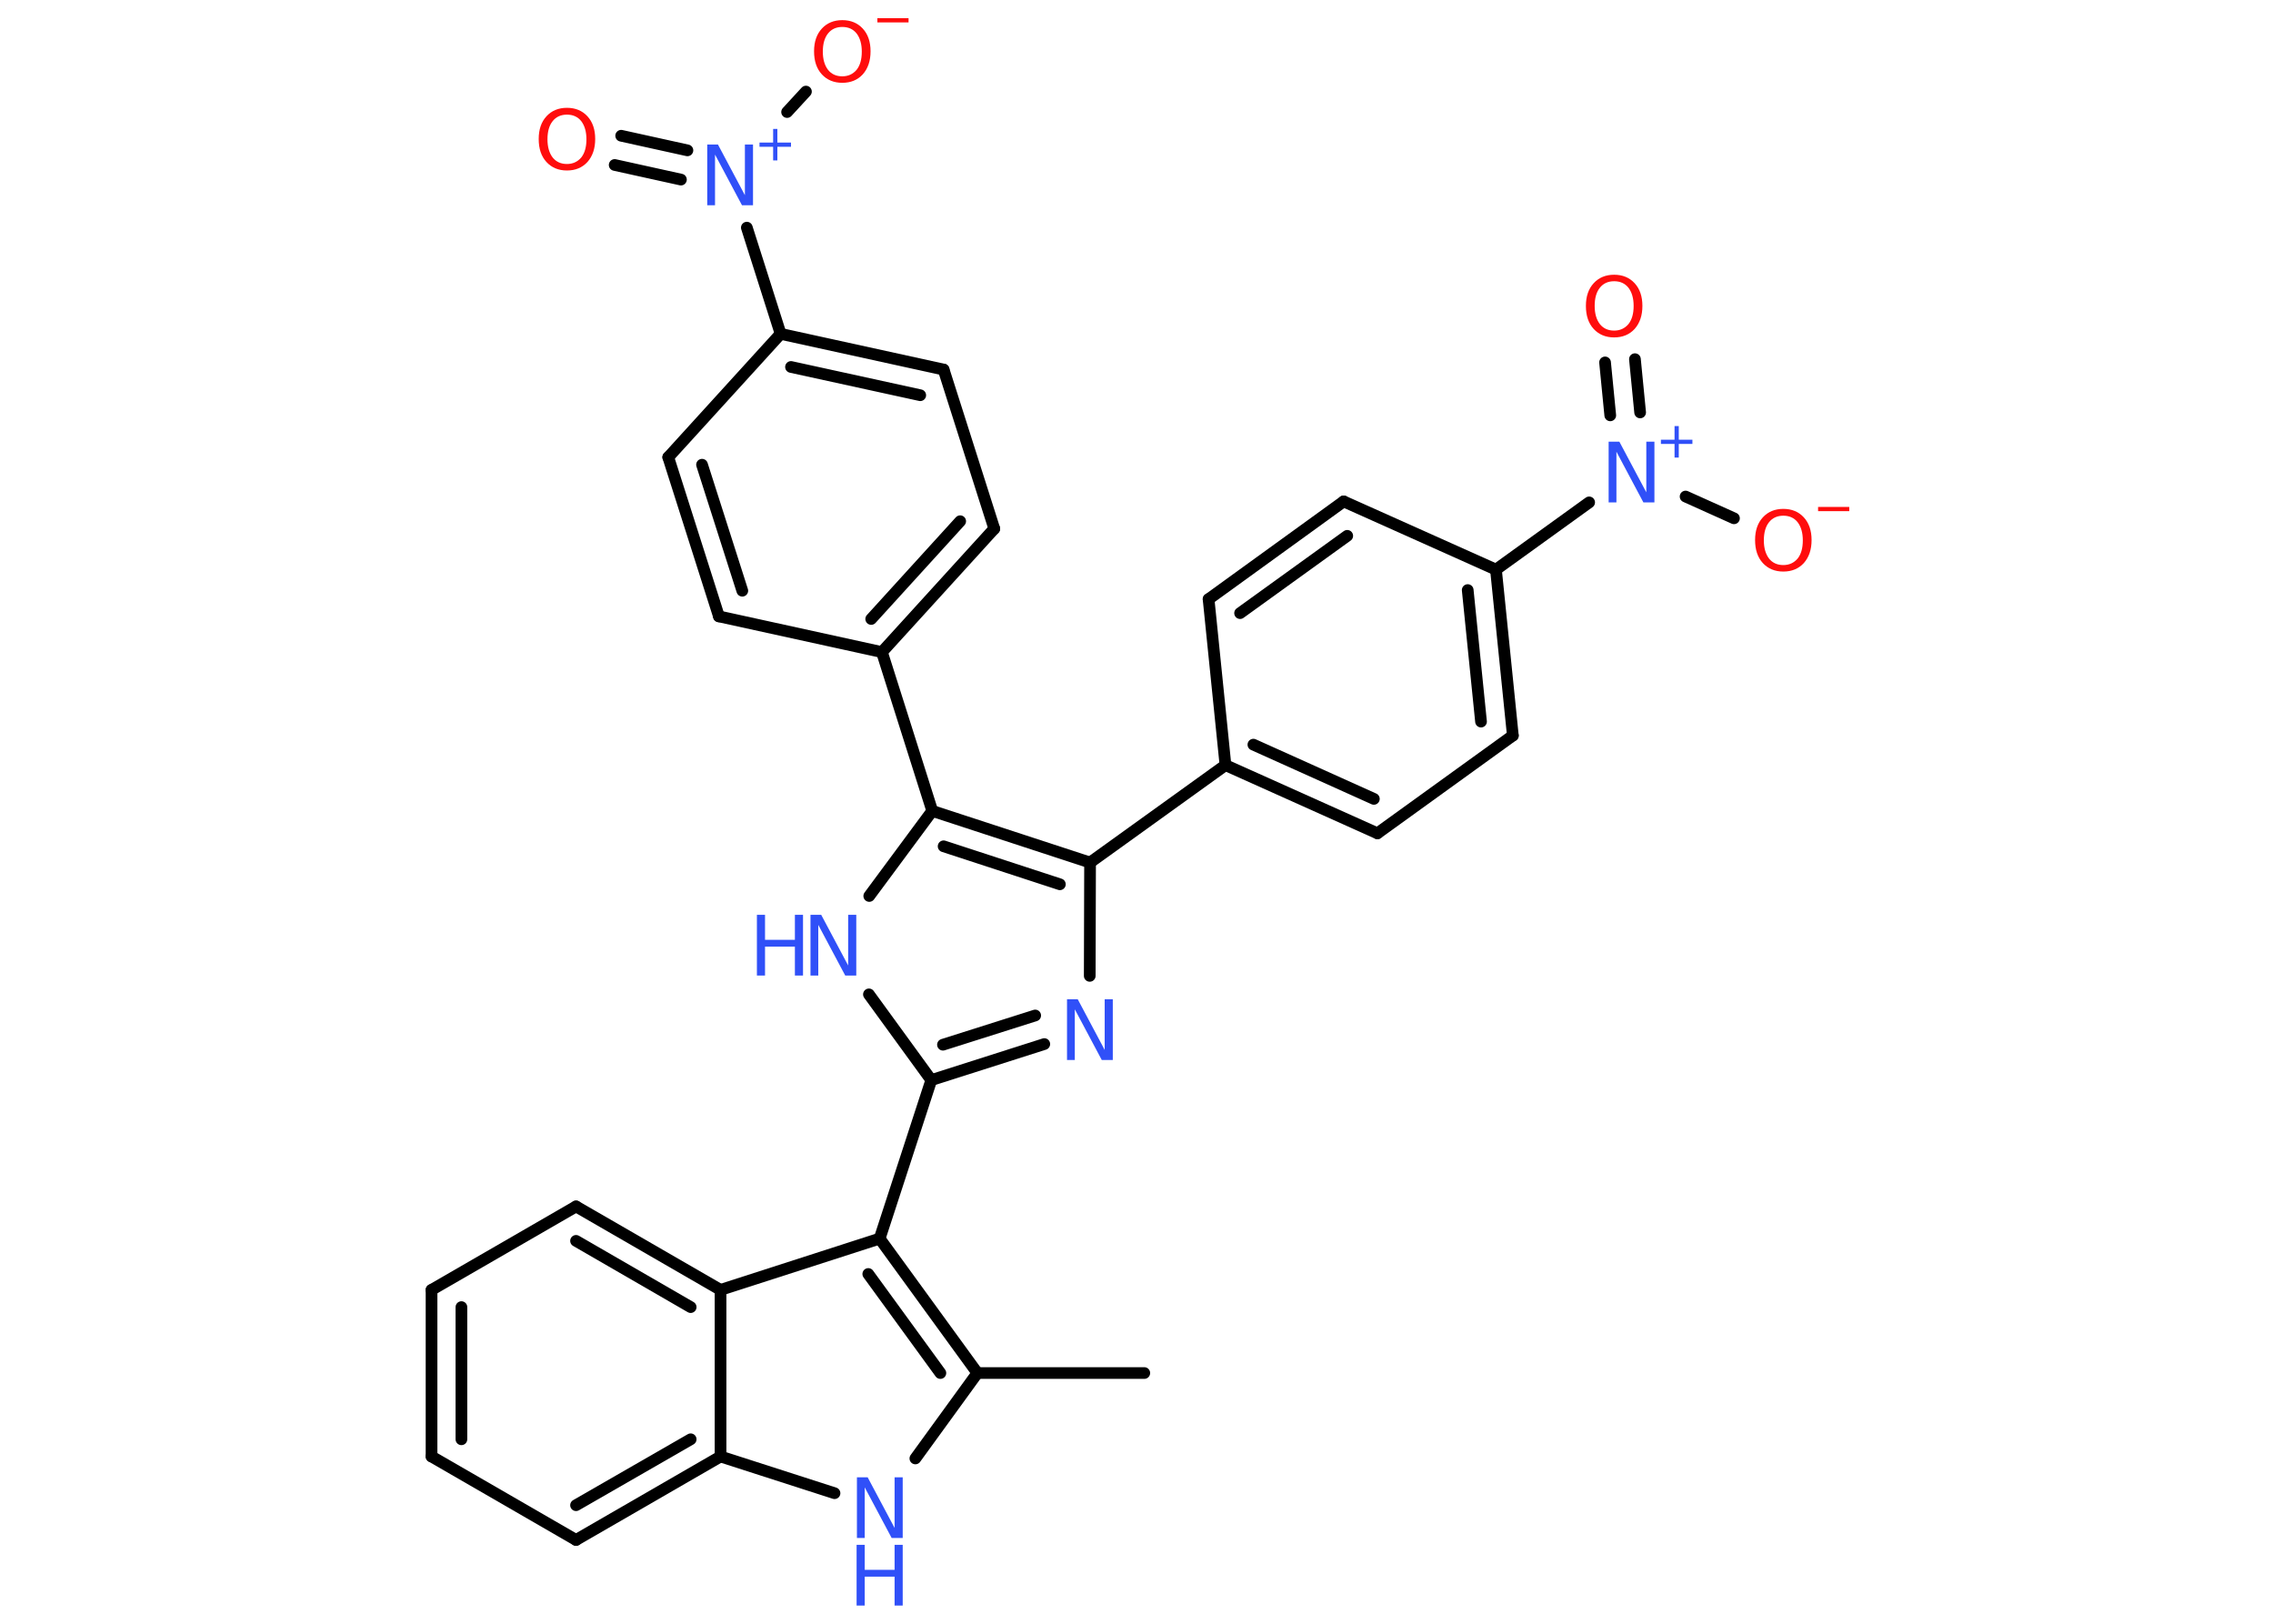 <?xml version='1.0' encoding='UTF-8'?>
<!DOCTYPE svg PUBLIC "-//W3C//DTD SVG 1.1//EN" "http://www.w3.org/Graphics/SVG/1.1/DTD/svg11.dtd">
<svg version='1.2' xmlns='http://www.w3.org/2000/svg' xmlns:xlink='http://www.w3.org/1999/xlink' width='70.0mm' height='50.0mm' viewBox='0 0 70.0 50.0'>
  <desc>Generated by the Chemistry Development Kit (http://github.com/cdk)</desc>
  <g stroke-linecap='round' stroke-linejoin='round' stroke='#000000' stroke-width='.36' fill='#3050F8'>
    <rect x='.0' y='.0' width='70.0' height='50.0' fill='#FFFFFF' stroke='none'/>
    <g id='mol1' class='mol'>
      <line id='mol1bnd1' class='bond' x1='35.24' y1='42.28' x2='30.1' y2='42.28'/>
      <line id='mol1bnd2' class='bond' x1='30.1' y1='42.28' x2='28.19' y2='44.91'/>
      <line id='mol1bnd3' class='bond' x1='25.7' y1='45.98' x2='22.19' y2='44.85'/>
      <g id='mol1bnd4' class='bond'>
        <line x1='17.74' y1='47.42' x2='22.19' y2='44.85'/>
        <line x1='17.74' y1='46.35' x2='21.27' y2='44.32'/>
      </g>
      <line id='mol1bnd5' class='bond' x1='17.74' y1='47.42' x2='13.29' y2='44.85'/>
      <g id='mol1bnd6' class='bond'>
        <line x1='13.29' y1='39.72' x2='13.29' y2='44.85'/>
        <line x1='14.21' y1='40.25' x2='14.21' y2='44.32'/>
      </g>
      <line id='mol1bnd7' class='bond' x1='13.29' y1='39.72' x2='17.74' y2='37.15'/>
      <g id='mol1bnd8' class='bond'>
        <line x1='22.19' y1='39.72' x2='17.74' y2='37.15'/>
        <line x1='21.27' y1='40.25' x2='17.74' y2='38.21'/>
      </g>
      <line id='mol1bnd9' class='bond' x1='22.19' y1='44.85' x2='22.19' y2='39.72'/>
      <line id='mol1bnd10' class='bond' x1='22.19' y1='39.72' x2='27.09' y2='38.14'/>
      <g id='mol1bnd11' class='bond'>
        <line x1='30.1' y1='42.28' x2='27.09' y2='38.14'/>
        <line x1='28.96' y1='42.28' x2='26.74' y2='39.23'/>
      </g>
      <line id='mol1bnd12' class='bond' x1='27.09' y1='38.14' x2='28.68' y2='33.26'/>
      <g id='mol1bnd13' class='bond'>
        <line x1='28.68' y1='33.26' x2='32.16' y2='32.15'/>
        <line x1='29.04' y1='32.17' x2='31.88' y2='31.27'/>
      </g>
      <line id='mol1bnd14' class='bond' x1='33.56' y1='30.05' x2='33.57' y2='26.56'/>
      <line id='mol1bnd15' class='bond' x1='33.57' y1='26.56' x2='37.74' y2='23.56'/>
      <g id='mol1bnd16' class='bond'>
        <line x1='37.74' y1='23.56' x2='42.42' y2='25.66'/>
        <line x1='38.6' y1='22.93' x2='42.31' y2='24.6'/>
      </g>
      <line id='mol1bnd17' class='bond' x1='42.42' y1='25.66' x2='46.59' y2='22.65'/>
      <g id='mol1bnd18' class='bond'>
        <line x1='46.59' y1='22.65' x2='46.07' y2='17.54'/>
        <line x1='45.61' y1='22.22' x2='45.2' y2='18.17'/>
      </g>
      <line id='mol1bnd19' class='bond' x1='46.07' y1='17.54' x2='48.94' y2='15.47'/>
      <g id='mol1bnd20' class='bond'>
        <line x1='49.59' y1='12.79' x2='49.43' y2='11.16'/>
        <line x1='50.51' y1='12.7' x2='50.35' y2='11.06'/>
      </g>
      <line id='mol1bnd21' class='bond' x1='51.91' y1='15.29' x2='53.4' y2='15.96'/>
      <line id='mol1bnd22' class='bond' x1='46.07' y1='17.54' x2='41.38' y2='15.44'/>
      <g id='mol1bnd23' class='bond'>
        <line x1='41.38' y1='15.44' x2='37.22' y2='18.45'/>
        <line x1='41.49' y1='16.5' x2='38.19' y2='18.88'/>
      </g>
      <line id='mol1bnd24' class='bond' x1='37.74' y1='23.56' x2='37.22' y2='18.45'/>
      <g id='mol1bnd25' class='bond'>
        <line x1='33.57' y1='26.56' x2='28.71' y2='24.97'/>
        <line x1='32.64' y1='27.23' x2='29.06' y2='26.06'/>
      </g>
      <line id='mol1bnd26' class='bond' x1='28.71' y1='24.97' x2='27.16' y2='20.08'/>
      <g id='mol1bnd27' class='bond'>
        <line x1='27.16' y1='20.08' x2='30.62' y2='16.28'/>
        <line x1='26.83' y1='19.06' x2='29.57' y2='16.05'/>
      </g>
      <line id='mol1bnd28' class='bond' x1='30.62' y1='16.28' x2='29.06' y2='11.38'/>
      <g id='mol1bnd29' class='bond'>
        <line x1='29.06' y1='11.38' x2='24.04' y2='10.28'/>
        <line x1='28.34' y1='12.17' x2='24.36' y2='11.3'/>
      </g>
      <line id='mol1bnd30' class='bond' x1='24.04' y1='10.28' x2='23.0' y2='7.01'/>
      <g id='mol1bnd31' class='bond'>
        <line x1='20.97' y1='5.53' x2='18.93' y2='5.08'/>
        <line x1='21.17' y1='4.63' x2='19.13' y2='4.18'/>
      </g>
      <line id='mol1bnd32' class='bond' x1='24.24' y1='3.45' x2='24.82' y2='2.82'/>
      <line id='mol1bnd33' class='bond' x1='24.04' y1='10.28' x2='20.58' y2='14.08'/>
      <g id='mol1bnd34' class='bond'>
        <line x1='20.58' y1='14.08' x2='22.14' y2='18.98'/>
        <line x1='21.62' y1='14.31' x2='22.86' y2='18.19'/>
      </g>
      <line id='mol1bnd35' class='bond' x1='27.16' y1='20.08' x2='22.14' y2='18.98'/>
      <line id='mol1bnd36' class='bond' x1='28.71' y1='24.97' x2='26.77' y2='27.59'/>
      <line id='mol1bnd37' class='bond' x1='28.68' y1='33.26' x2='26.76' y2='30.62'/>
      <g id='mol1atm3' class='atom'>
        <path d='M26.38 45.49h.34l.83 1.56v-1.56h.25v1.87h-.34l-.83 -1.56v1.56h-.24v-1.87z' stroke='none'/>
        <path d='M26.38 47.57h.25v.77h.92v-.77h.25v1.87h-.25v-.89h-.92v.89h-.25v-1.87z' stroke='none'/>
      </g>
      <path id='mol1atm12' class='atom' d='M32.85 30.77h.34l.83 1.56v-1.56h.25v1.87h-.34l-.83 -1.56v1.56h-.24v-1.87z' stroke='none'/>
      <g id='mol1atm18' class='atom'>
        <path d='M49.53 13.6h.34l.83 1.56v-1.56h.25v1.87h-.34l-.83 -1.56v1.56h-.24v-1.87z' stroke='none'/>
        <path d='M51.7 13.12v.42h.42v.13h-.42v.42h-.13v-.42h-.42v-.13h.42v-.42h.13z' stroke='none'/>
      </g>
      <path id='mol1atm19' class='atom' d='M49.71 8.66q-.28 .0 -.44 .2q-.16 .2 -.16 .56q.0 .35 .16 .56q.16 .2 .44 .2q.27 .0 .44 -.2q.16 -.2 .16 -.56q.0 -.35 -.16 -.56q-.16 -.2 -.44 -.2zM49.71 8.46q.39 .0 .63 .26q.24 .26 .24 .7q.0 .44 -.24 .71q-.24 .26 -.63 .26q-.39 .0 -.63 -.26q-.24 -.26 -.24 -.71q.0 -.44 .24 -.7q.24 -.26 .63 -.26z' stroke='none' fill='#FF0D0D'/>
      <g id='mol1atm20' class='atom'>
        <path d='M54.92 15.88q-.28 .0 -.44 .2q-.16 .2 -.16 .56q.0 .35 .16 .56q.16 .2 .44 .2q.27 .0 .44 -.2q.16 -.2 .16 -.56q.0 -.35 -.16 -.56q-.16 -.2 -.44 -.2zM54.92 15.67q.39 .0 .63 .26q.24 .26 .24 .7q.0 .44 -.24 .71q-.24 .26 -.63 .26q-.39 .0 -.63 -.26q-.24 -.26 -.24 -.71q.0 -.44 .24 -.7q.24 -.26 .63 -.26z' stroke='none' fill='#FF0D0D'/>
        <path d='M55.99 15.61h.96v.13h-.96v-.13z' stroke='none' fill='#FF0D0D'/>
      </g>
      <g id='mol1atm28' class='atom'>
        <path d='M21.77 4.45h.34l.83 1.56v-1.56h.25v1.87h-.34l-.83 -1.56v1.56h-.24v-1.87z' stroke='none'/>
        <path d='M23.94 3.97v.42h.42v.13h-.42v.42h-.13v-.42h-.42v-.13h.42v-.42h.13z' stroke='none'/>
      </g>
      <path id='mol1atm29' class='atom' d='M17.46 3.53q-.28 .0 -.44 .2q-.16 .2 -.16 .56q.0 .35 .16 .56q.16 .2 .44 .2q.27 .0 .44 -.2q.16 -.2 .16 -.56q.0 -.35 -.16 -.56q-.16 -.2 -.44 -.2zM17.46 3.32q.39 .0 .63 .26q.24 .26 .24 .7q.0 .44 -.24 .71q-.24 .26 -.63 .26q-.39 .0 -.63 -.26q-.24 -.26 -.24 -.71q.0 -.44 .24 -.7q.24 -.26 .63 -.26z' stroke='none' fill='#FF0D0D'/>
      <g id='mol1atm30' class='atom'>
        <path d='M25.94 .83q-.28 .0 -.44 .2q-.16 .2 -.16 .56q.0 .35 .16 .56q.16 .2 .44 .2q.27 .0 .44 -.2q.16 -.2 .16 -.56q.0 -.35 -.16 -.56q-.16 -.2 -.44 -.2zM25.94 .62q.39 .0 .63 .26q.24 .26 .24 .7q.0 .44 -.24 .71q-.24 .26 -.63 .26q-.39 .0 -.63 -.26q-.24 -.26 -.24 -.71q.0 -.44 .24 -.7q.24 -.26 .63 -.26z' stroke='none' fill='#FF0D0D'/>
        <path d='M27.02 .56h.96v.13h-.96v-.13z' stroke='none' fill='#FF0D0D'/>
      </g>
      <g id='mol1atm33' class='atom'>
        <path d='M24.95 28.17h.34l.83 1.56v-1.56h.25v1.87h-.34l-.83 -1.56v1.56h-.24v-1.87z' stroke='none'/>
        <path d='M23.31 28.17h.25v.77h.92v-.77h.25v1.87h-.25v-.89h-.92v.89h-.25v-1.87z' stroke='none'/>
      </g>
    </g>
  </g>
</svg>
